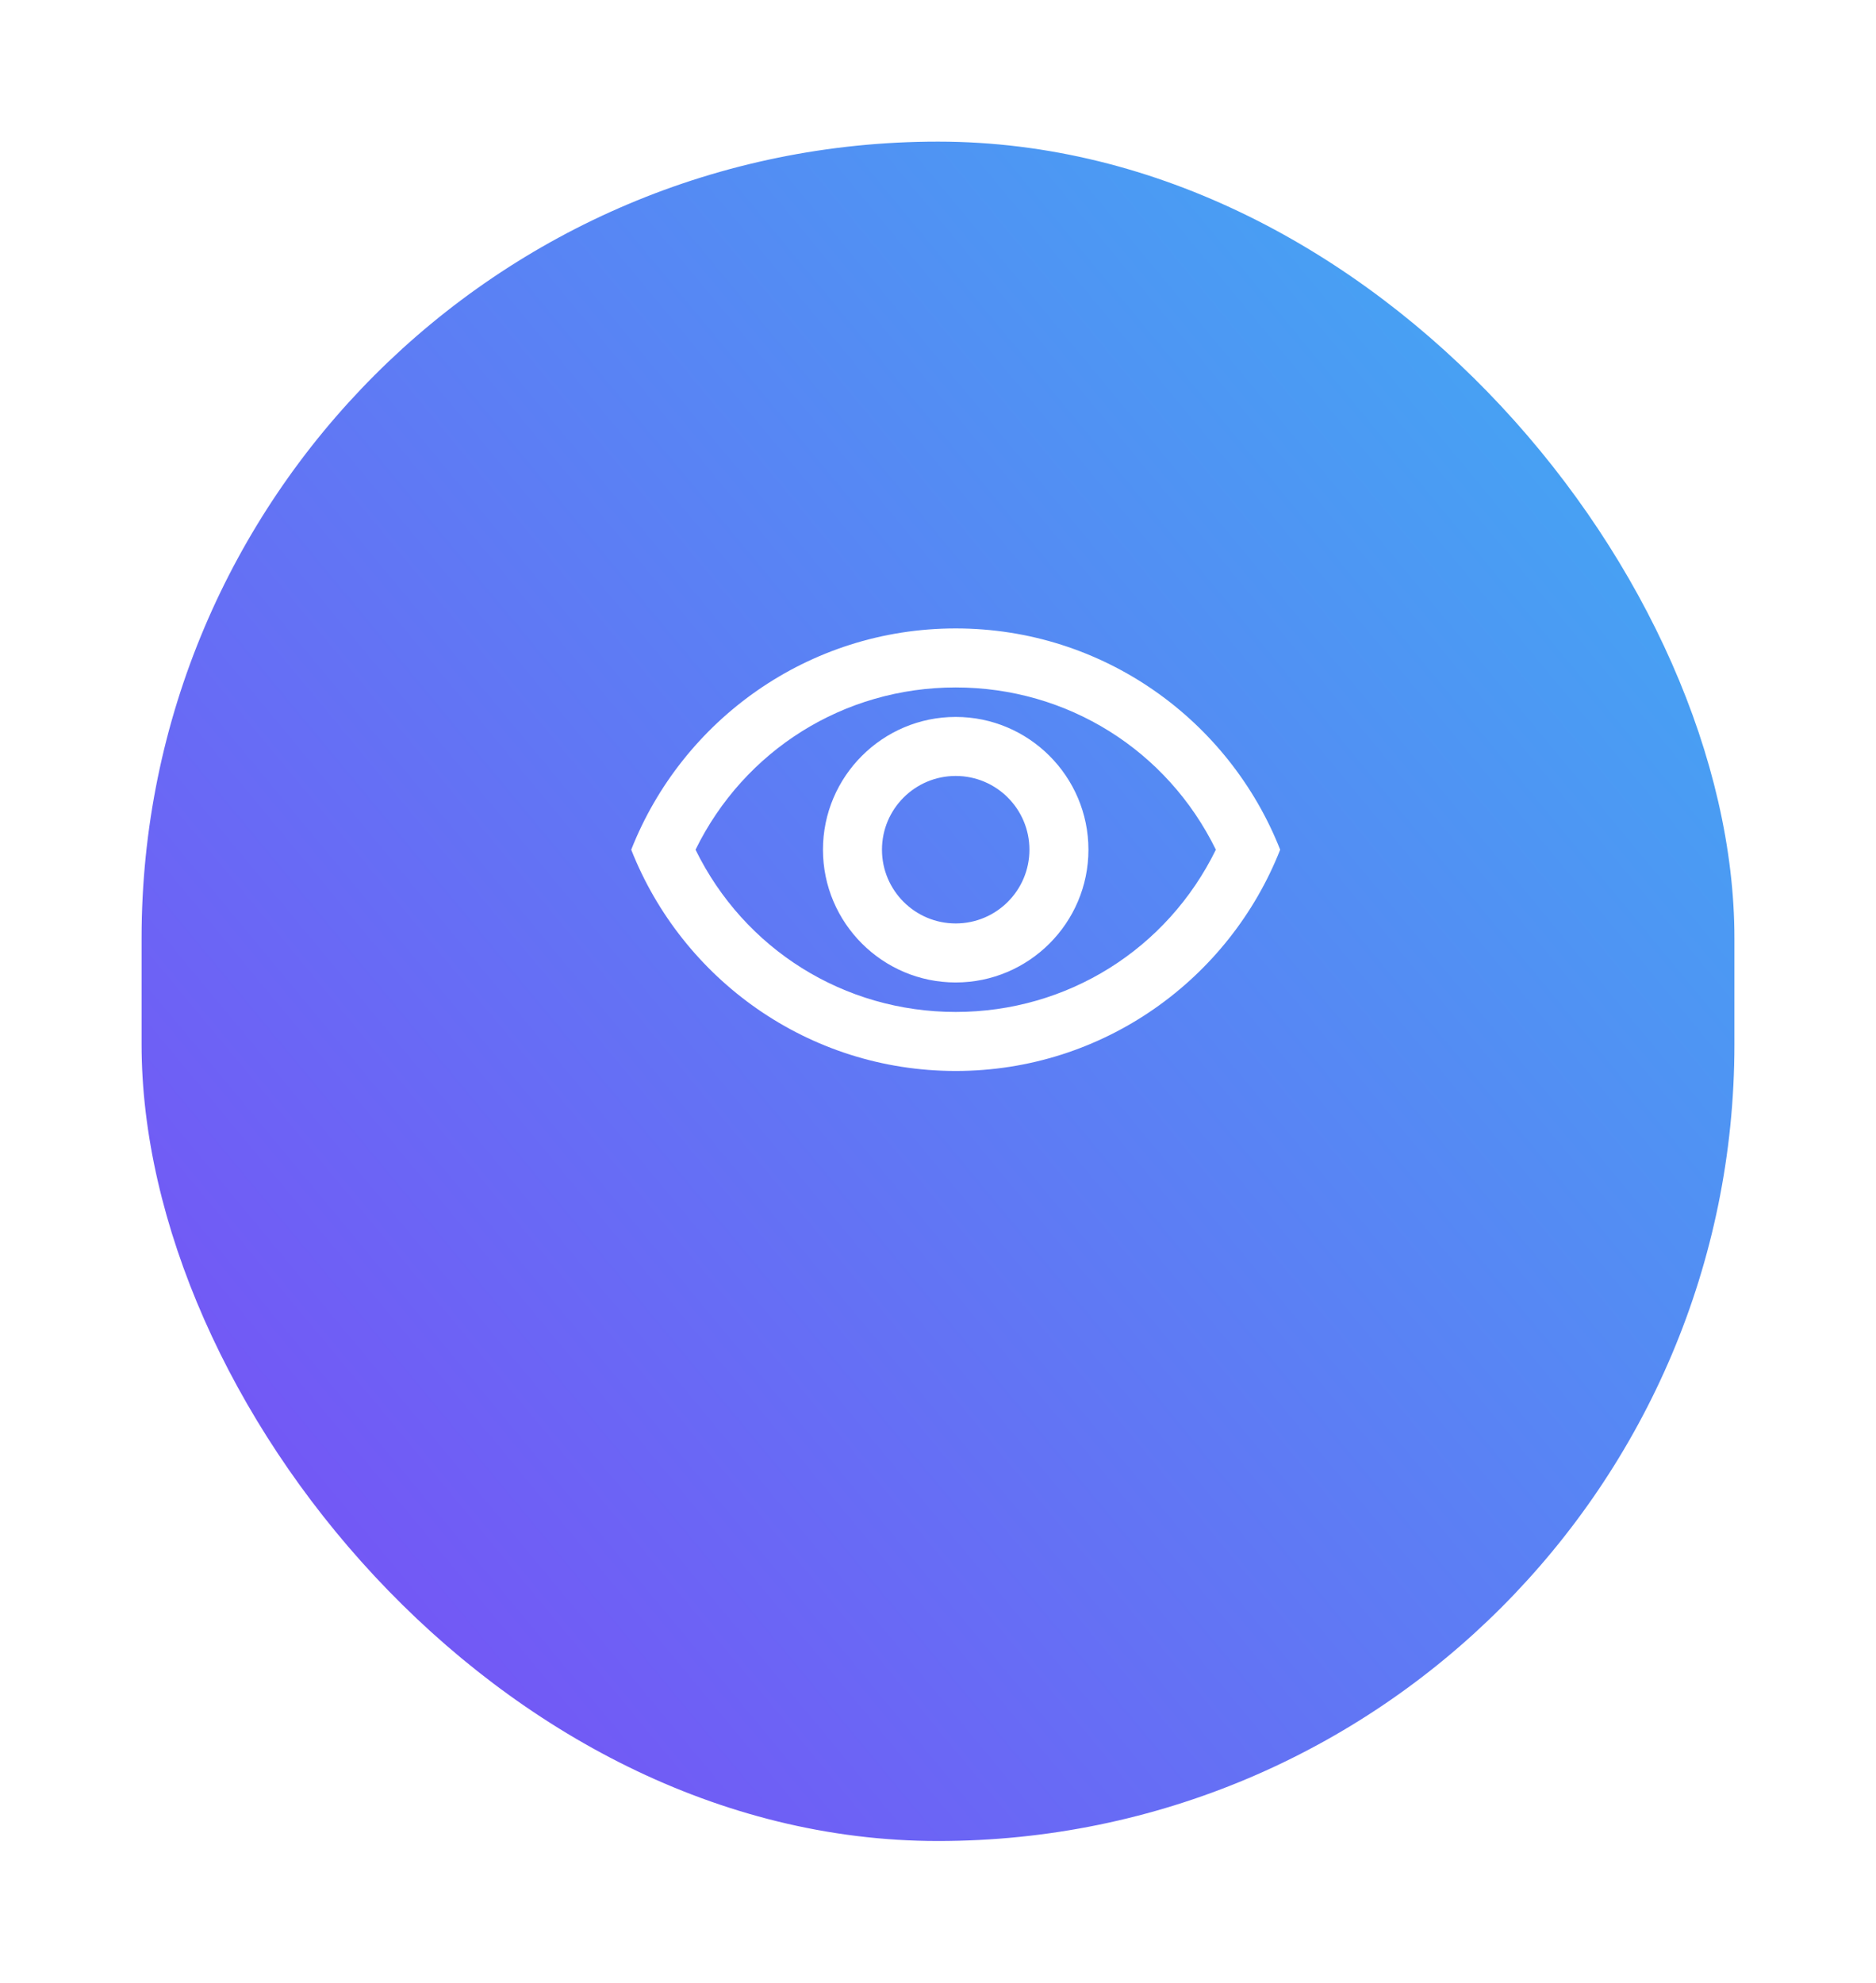 <svg width="53" height="56" viewBox="0 0 53 56" fill="none" xmlns="http://www.w3.org/2000/svg">
<g filter="url(#filter0_d)">
<rect x="4" width="45" height="48" rx="22.5" fill="url(#paint0_linear)"/>
</g>
<path fill-rule="evenodd" clip-rule="evenodd" d="M17.833 24C19.275 20.342 22.833 17.75 27 17.75C31.167 17.75 34.725 20.342 36.167 24C34.725 27.658 31.167 30.25 27 30.25C22.833 30.25 19.275 27.658 17.833 24ZM34.35 24C32.975 21.192 30.158 19.417 27 19.417C23.842 19.417 21.025 21.192 19.65 24C21.025 26.808 23.842 28.583 27 28.583C30.158 28.583 32.975 26.808 34.35 24ZM27 21.917C28.15 21.917 29.083 22.85 29.083 24C29.083 25.15 28.15 26.083 27 26.083C25.85 26.083 24.917 25.15 24.917 24C24.917 22.85 25.85 21.917 27 21.917ZM23.25 24C23.25 21.933 24.933 20.25 27 20.25C29.067 20.25 30.75 21.933 30.75 24C30.75 26.067 29.067 27.75 27 27.75C24.933 27.75 23.25 26.067 23.25 24Z" fill="white"/>
<defs>
<filter id="filter0_d" x="0" y="0" width="53" height="56" filterUnits="userSpaceOnUse" color-interpolation-filters="sRGB">
<feFlood flood-opacity="0" result="BackgroundImageFix"/>
<feColorMatrix in="SourceAlpha" type="matrix" values="0 0 0 0 0 0 0 0 0 0 0 0 0 0 0 0 0 0 127 0"/>
<feOffset dy="4"/>
<feGaussianBlur stdDeviation="2"/>
<feColorMatrix type="matrix" values="0 0 0 0 0 0 0 0 0 0 0 0 0 0 0 0 0 0 0.25 0"/>
<feBlend mode="normal" in2="BackgroundImageFix" result="effect1_dropShadow"/>
<feBlend mode="normal" in="SourceGraphic" in2="effect1_dropShadow" result="shape"/>
</filter>
<linearGradient id="paint0_linear" x1="4" y1="48" x2="54.25" y2="6.332" gradientUnits="userSpaceOnUse">
<stop stop-color="#7C49F6"/>
<stop offset="1" stop-color="#3EB0F2"/>
</linearGradient>
</defs>
</svg>
